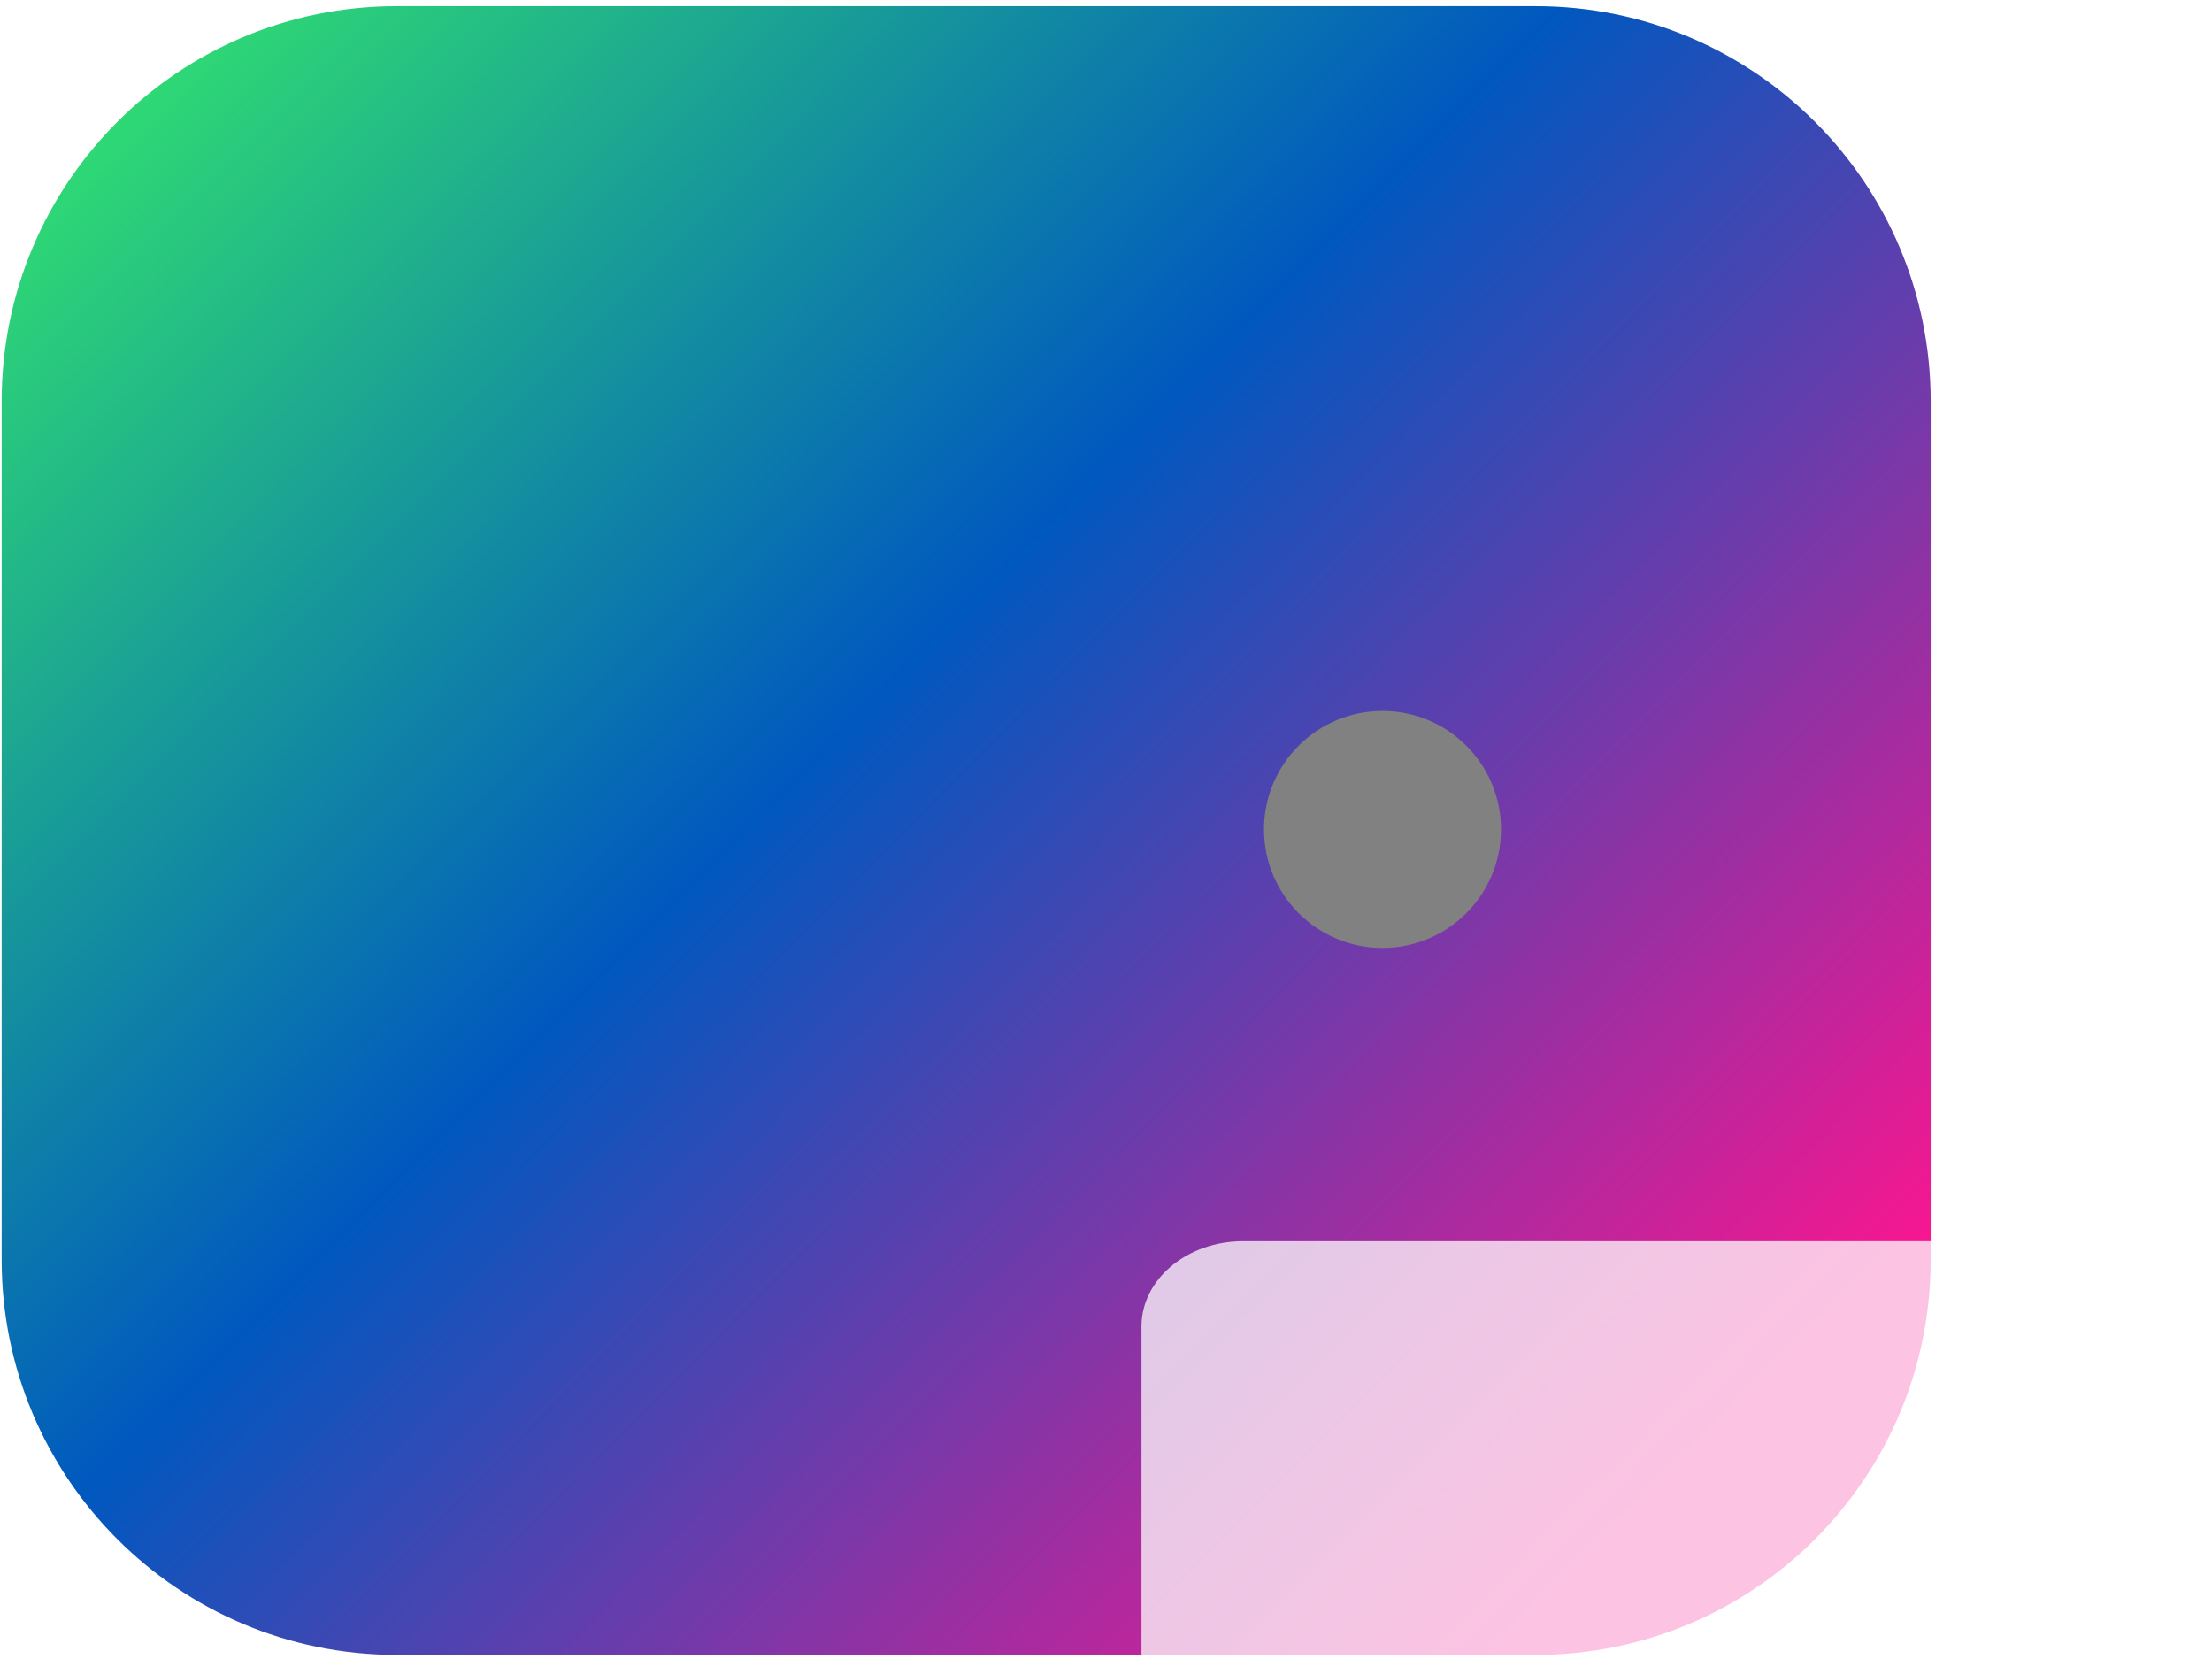 <svg width="28" height="21" viewBox="0 0 28 21" fill="none" xmlns="http://www.w3.org/2000/svg">
<path d="M0.021 5.078C0.021 2.316 2.26 0.078 5.021 0.078H19.439C22.201 0.078 24.439 2.316 24.439 5.078V15.948C24.439 18.71 22.201 20.948 19.439 20.948H5.021C2.26 20.948 0.021 18.71 0.021 15.948V5.078Z" fill="url(#paint0_linear_1914_601)"/>
<g opacity="0.74">
<g filter="url(#filter0_biii_1914_601)">
<path d="M14.449 7.791L14.449 12.536C14.449 13.132 15.025 13.615 15.736 13.615L25.79 13.615C26.5 13.615 27.076 13.132 27.076 12.536L27.076 7.791C27.076 7.195 26.5 6.712 25.79 6.712L15.736 6.712C15.025 6.712 14.449 7.195 14.449 7.791Z" fill="white"/>
</g>
</g>
<path d="M19 10.499C19 11.328 18.328 11.999 17.5 11.999C16.672 11.999 16 11.328 16 10.499C16 9.671 16.672 9 17.5 9C18.328 9 19 9.671 19 10.499Z" fill="#818181"/>
<defs>
<filter id="filter0_biii_1914_601" x="-21.551" y="-29.288" width="84.627" height="78.903" filterUnits="userSpaceOnUse" color-interpolation-filters="sRGB">
<feFlood flood-opacity="0" result="BackgroundImageFix"/>
<feGaussianBlur in="BackgroundImageFix" stdDeviation="18"/>
<feComposite in2="SourceAlpha" operator="in" result="effect1_backgroundBlur_1914_601"/>
<feBlend mode="normal" in="SourceGraphic" in2="effect1_backgroundBlur_1914_601" result="shape"/>
<feColorMatrix in="SourceAlpha" type="matrix" values="0 0 0 0 0 0 0 0 0 0 0 0 0 0 0 0 0 0 127 0" result="hardAlpha"/>
<feOffset dy="4"/>
<feGaussianBlur stdDeviation="18"/>
<feComposite in2="hardAlpha" operator="arithmetic" k2="-1" k3="1"/>
<feColorMatrix type="matrix" values="0 0 0 0 1 0 0 0 0 1 0 0 0 0 1 0 0 0 0.36 0"/>
<feBlend mode="normal" in2="shape" result="effect2_innerShadow_1914_601"/>
<feColorMatrix in="SourceAlpha" type="matrix" values="0 0 0 0 0 0 0 0 0 0 0 0 0 0 0 0 0 0 127 0" result="hardAlpha"/>
<feOffset dy="4"/>
<feGaussianBlur stdDeviation="2"/>
<feComposite in2="hardAlpha" operator="arithmetic" k2="-1" k3="1"/>
<feColorMatrix type="matrix" values="0 0 0 0 1 0 0 0 0 1 0 0 0 0 1 0 0 0 0.15 0"/>
<feBlend mode="normal" in2="effect2_innerShadow_1914_601" result="effect3_innerShadow_1914_601"/>
<feColorMatrix in="SourceAlpha" type="matrix" values="0 0 0 0 0 0 0 0 0 0 0 0 0 0 0 0 0 0 127 0" result="hardAlpha"/>
<feOffset dy="1"/>
<feGaussianBlur stdDeviation="0.5"/>
<feComposite in2="hardAlpha" operator="arithmetic" k2="-1" k3="1"/>
<feColorMatrix type="matrix" values="0 0 0 0 1 0 0 0 0 1 0 0 0 0 1 0 0 0 0.05 0"/>
<feBlend mode="normal" in2="effect3_innerShadow_1914_601" result="effect4_innerShadow_1914_601"/>
</filter>
<linearGradient id="paint0_linear_1914_601" x1="0.021" y1="-2.063" x2="22.61" y2="20.359" gradientUnits="userSpaceOnUse">
<stop stop-color="#3CFF5E"/>
<stop offset="0.488" stop-color="#0058BF"/>
<stop offset="0.941" stop-color="#F91690"/>
</linearGradient>
</defs>
</svg>
